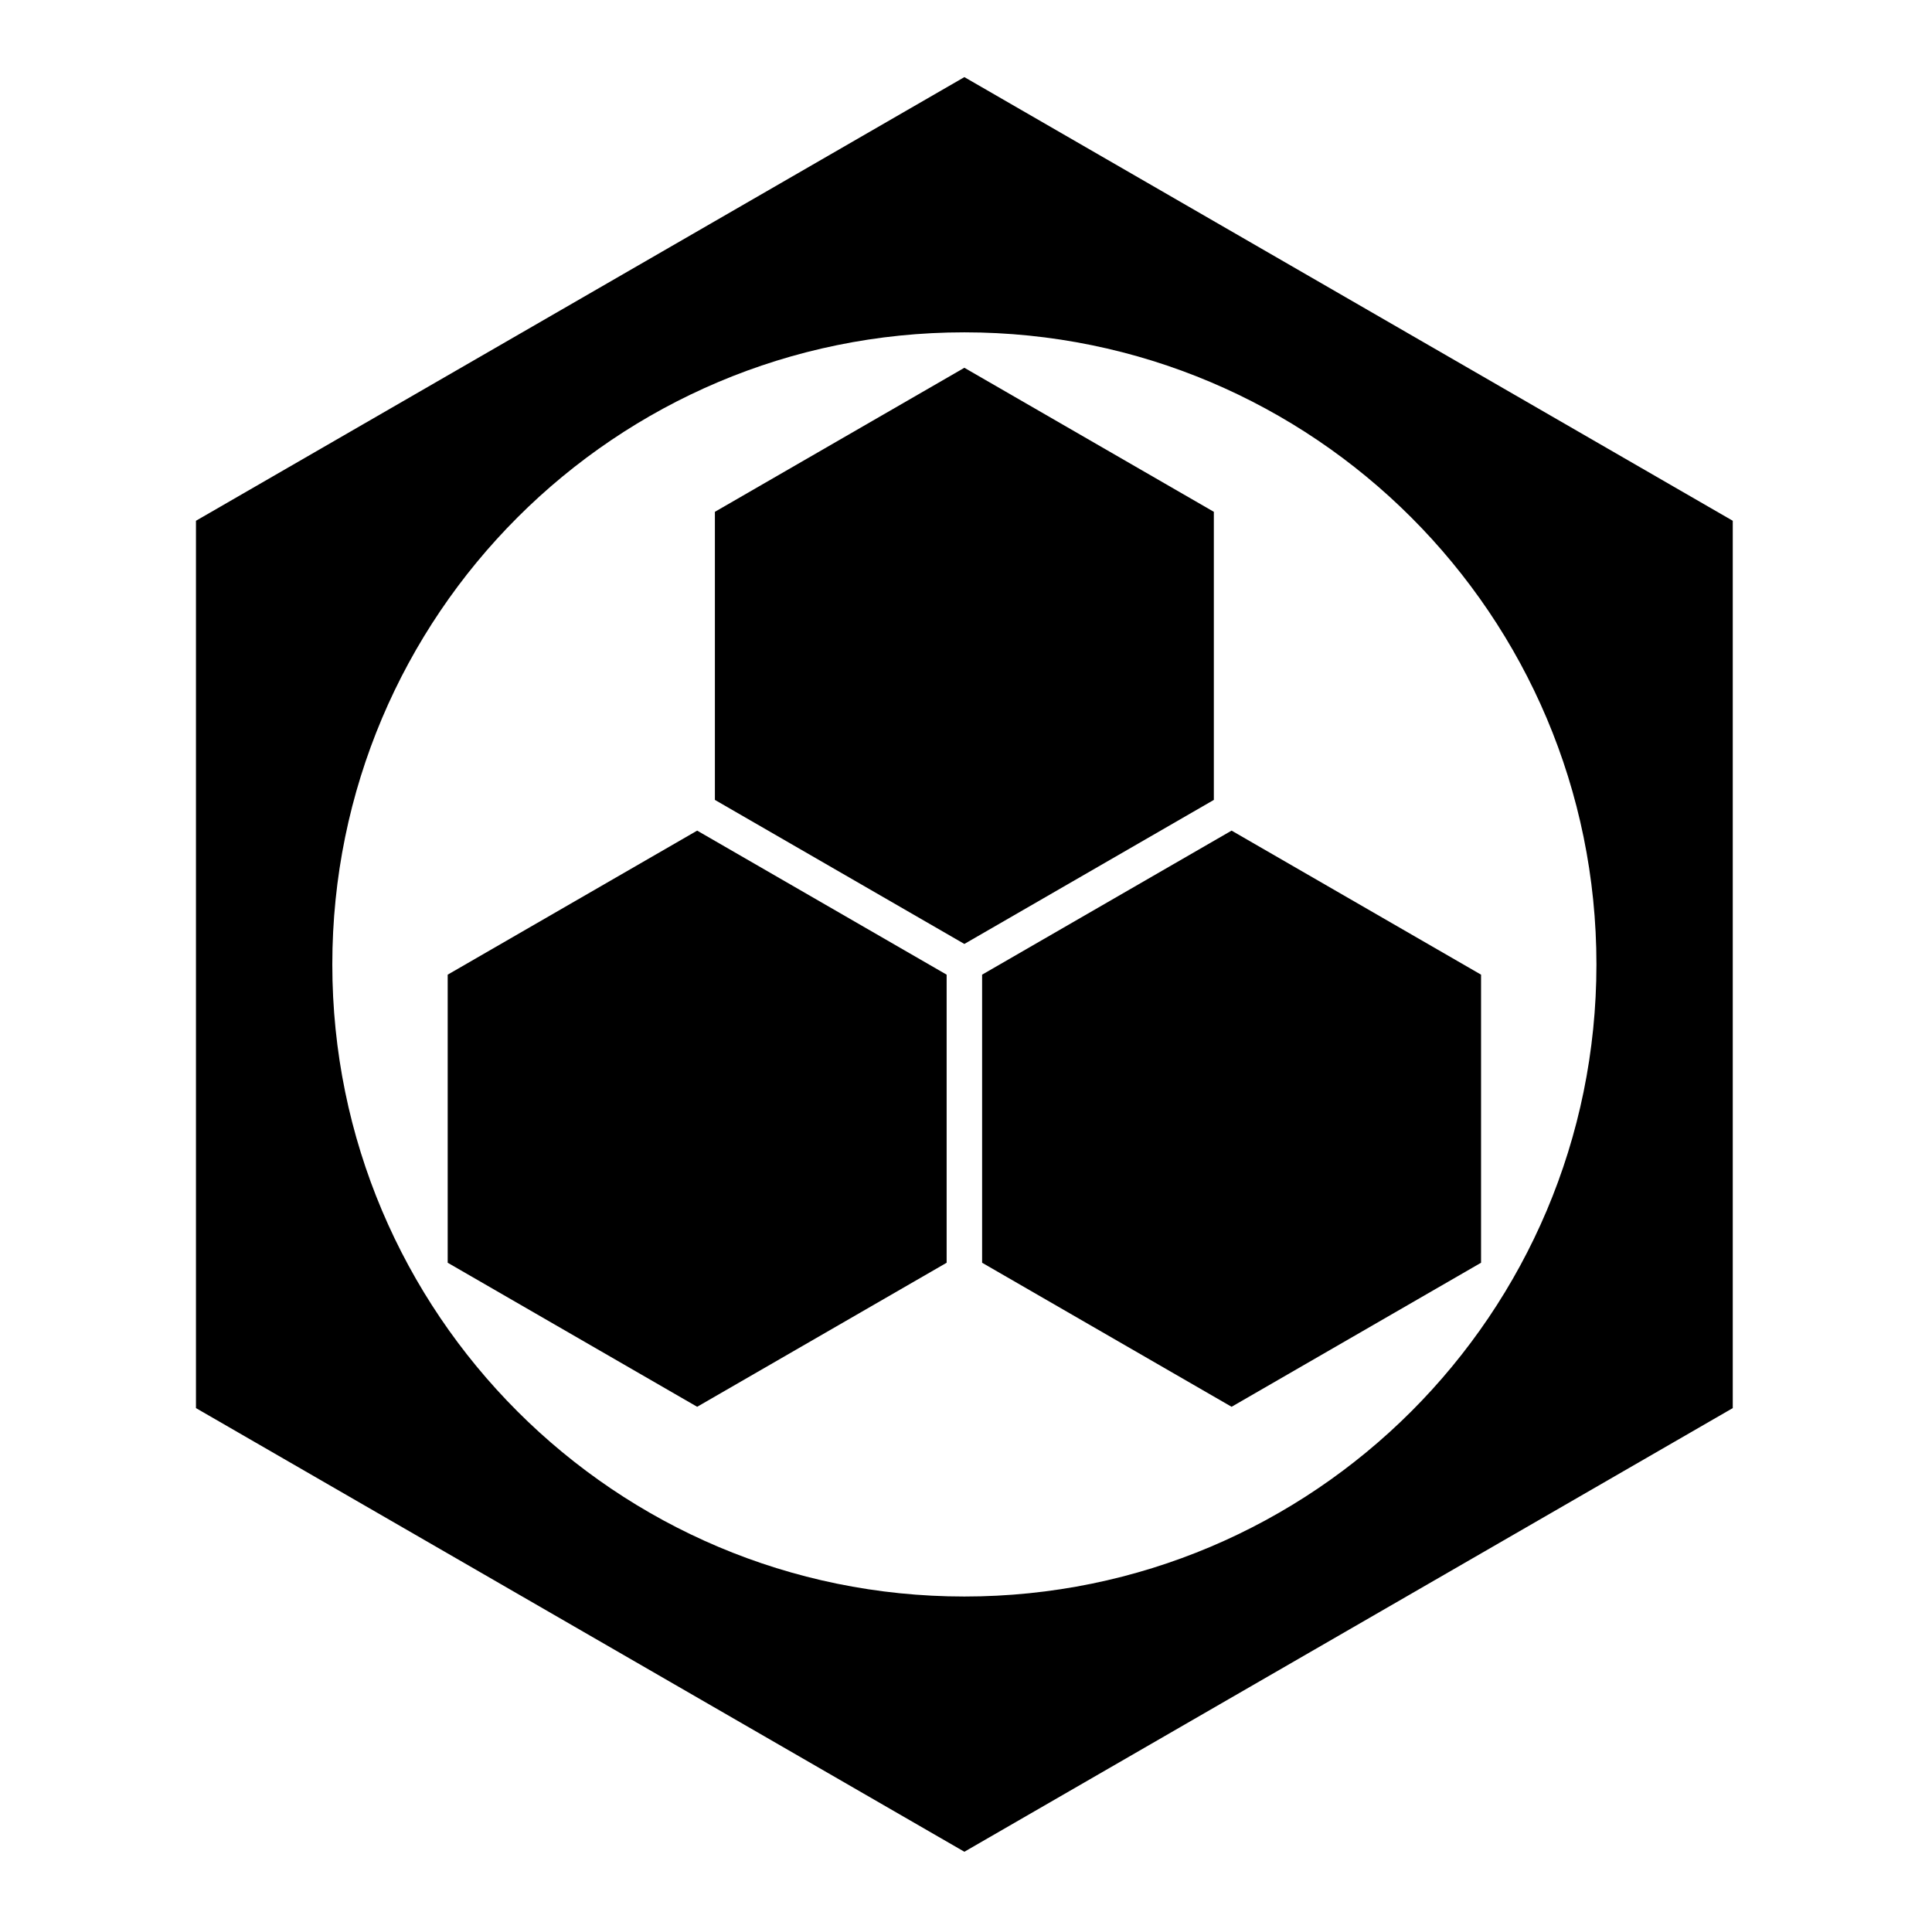 <?xml version="1.0" encoding="UTF-8" standalone="no"?>
<!-- Created with Inkscape (http://www.inkscape.org/) -->

<svg
   version="1.1"
   id="svg82016"
   width="795.035"
   height="793.701"
   viewBox="0 0 795.035 793.701"
   sodipodi:docname="Teppoukikkouni Mitsumorihinata Kikkou.svg"
   inkscape:version="1.2 (dc2aeda, 2022-05-15)"
   xmlns:inkscape="http://www.inkscape.org/namespaces/inkscape"
   xmlns:sodipodi="http://sodipodi.sourceforge.net/DTD/sodipodi-0.dtd"
   xmlns="http://www.w3.org/2000/svg"
   xmlns:svg="http://www.w3.org/2000/svg">
  <defs
     id="defs82020">
    <clipPath
       clipPathUnits="userSpaceOnUse"
       id="clipPath82552">
      <path
         d="M -561.413,585.852 H 34.863 V -9.424 H -561.413 Z"
         id="path82554"
         style="stroke-width:1" />
    </clipPath>
    <clipPath
       clipPathUnits="userSpaceOnUse"
       id="clipPath82558">
      <path
         d="M -574.546,585.852 H 21.73 V -9.424 H -574.546 Z"
         id="path82560"
         style="stroke-width:1" />
    </clipPath>
    <clipPath
       clipPathUnits="userSpaceOnUse"
       id="clipPath82564">
      <path
         d="M -557.064,585.848 H 39.212 V -9.428 H -557.064 Z"
         id="path82566"
         style="stroke-width:1" />
    </clipPath>
    <clipPath
       clipPathUnits="userSpaceOnUse"
       id="clipPath82570">
      <path
         d="M -545.417,584.573 H 50.859 V -10.703 H -545.417 Z"
         id="path82572"
         style="stroke-width:1" />
    </clipPath>
    <clipPath
       clipPathUnits="userSpaceOnUse"
       id="clipPath82576">
      <path
         d="M -572.817,586.135 H 23.459 V -9.141 H -572.817 Z"
         id="path82578"
         style="stroke-width:1" />
    </clipPath>
    <clipPath
       clipPathUnits="userSpaceOnUse"
       id="clipPath82582">
      <path
         d="M -536.698,584.573 H 59.578 V -10.703 H -536.698 Z"
         id="path82584"
         style="stroke-width:1" />
    </clipPath>
    <clipPath
       clipPathUnits="userSpaceOnUse"
       id="clipPath82588">
      <path
         d="M -528.09,575.381 H 68.186 V -19.895 H -528.09 Z"
         id="path82590"
         style="stroke-width:1" />
    </clipPath>
    <clipPath
       clipPathUnits="userSpaceOnUse"
       id="clipPath82594">
      <path
         d="M -564.573,585.848 H 31.703 V -9.428 H -564.573 Z"
         id="path82596"
         style="stroke-width:1" />
    </clipPath>
    <clipPath
       clipPathUnits="userSpaceOnUse"
       id="clipPath82600">
      <path
         d="M -542.933,584.573 H 53.343 V -10.703 H -542.933 Z"
         id="path82602"
         style="stroke-width:1" />
    </clipPath>
    <clipPath
       clipPathUnits="userSpaceOnUse"
       id="clipPath82606">
      <path
         d="M -553.898,585.848 H 42.379 V -9.428 H -553.898 Z"
         id="path82608"
         style="stroke-width:1" />
    </clipPath>
    <clipPath
       clipPathUnits="userSpaceOnUse"
       id="clipPath82612">
      <path
         d="M -540.821,585.848 H 55.455 V -9.428 H -540.821 Z"
         id="path82614"
         style="stroke-width:1" />
    </clipPath>
    <clipPath
       clipPathUnits="userSpaceOnUse"
       id="clipPath82618">
      <path
         d="M -531.192,581.588 H 65.084 V -13.688 H -531.192 Z"
         id="path82620"
         style="stroke-width:1" />
    </clipPath>
    <clipPath
       clipPathUnits="userSpaceOnUse"
       id="clipPath82624">
      <path
         d="M -567.775,585.852 H 28.501 V -9.424 H -567.775 Z"
         id="path82626"
         style="stroke-width:1" />
    </clipPath>
    <clipPath
       clipPathUnits="userSpaceOnUse"
       id="clipPath82630">
      <path
         d="M -548.983,585.852 H 47.293 V -9.424 H -548.983 Z"
         id="path82632"
         style="stroke-width:1" />
    </clipPath>
    <clipPath
       clipPathUnits="userSpaceOnUse"
       id="clipPath82636">
      <path
         d="M -576.369,585.588 H 19.907 V -9.688 H -576.369 Z"
         id="path82638"
         style="stroke-width:1" />
    </clipPath>
    <clipPath
       clipPathUnits="userSpaceOnUse"
       id="clipPath82642">
      <path
         d="M -557.495,577.85 H 38.781 V -17.426 H -557.495 Z"
         id="path82644"
         style="stroke-width:1" />
    </clipPath>
    <clipPath
       clipPathUnits="userSpaceOnUse"
       id="clipPath82648">
      <path
         d="M -568.227,575.819 H 28.049 V -19.457 H -568.227 Z"
         id="path82650"
         style="stroke-width:1" />
    </clipPath>
    <clipPath
       clipPathUnits="userSpaceOnUse"
       id="clipPath82654">
      <path
         d="M -550.264,577.325 H 46.012 V -17.951 H -550.264 Z"
         id="path82656"
         style="stroke-width:1" />
    </clipPath>
    <clipPath
       clipPathUnits="userSpaceOnUse"
       id="clipPath82661">
      <path
         d="M -556.401,578.014 H 39.875 V -17.262 H -556.401 Z"
         id="path82663"
         style="stroke-width:1" />
    </clipPath>
    <clipPath
       clipPathUnits="userSpaceOnUse"
       id="clipPath82667">
      <path
         d="M -586.545,579.503 H 9.731 V -15.773 H -586.545 Z"
         id="path82669"
         style="stroke-width:1" />
    </clipPath>
    <clipPath
       clipPathUnits="userSpaceOnUse"
       id="clipPath82673">
      <path
         d="M -584.194,578.938 H 12.082 V -16.338 H -584.194 Z"
         id="path82675"
         style="stroke-width:1" />
    </clipPath>
    <clipPath
       clipPathUnits="userSpaceOnUse"
       id="clipPath82679">
      <path
         d="M -538.222,577.948 H 58.054 V -17.328 H -538.222 Z"
         id="path82681"
         style="stroke-width:1" />
    </clipPath>
    <clipPath
       clipPathUnits="userSpaceOnUse"
       id="clipPath82685">
      <path
         d="m -297.636,492.712 h 596.276 v -595.276 h -596.276 z"
         id="path82687"
         style="stroke-width:1" />
    </clipPath>
    <clipPath
       clipPathUnits="userSpaceOnUse"
       id="clipPath82691">
      <path
         d="m -220.64,157.956 h 596.276 v -595.276 h -596.276 z"
         id="path82693"
         style="stroke-width:1" />
    </clipPath>
    <clipPath
       clipPathUnits="userSpaceOnUse"
       id="clipPath82697">
      <path
         d="m -215.167,434.159 h 596.276 v -595.276 h -596.276 z"
         id="path82699"
         style="stroke-width:1" />
    </clipPath>
    <clipPath
       clipPathUnits="userSpaceOnUse"
       id="clipPath82703">
      <path
         d="m -457.102,300.798 h 596.276 v -595.276 H -457.102 Z"
         id="path82705"
         style="stroke-width:1" />
    </clipPath>
  </defs>
  <sodipodi:namedview
     id="namedview82018"
     pagecolor="#ffffff"
     bordercolor="#000000"
     borderopacity="0.25"
     inkscape:showpageshadow="2"
     inkscape:pageopacity="0.0"
     inkscape:pagecheckerboard="0"
     inkscape:deskcolor="#d1d1d1"
     showgrid="false"
     inkscape:zoom="0.29734106"
     inkscape:cx="-215.24105"
     inkscape:cy="396.85068"
     inkscape:window-width="1419"
     inkscape:window-height="456"
     inkscape:window-x="0"
     inkscape:window-y="25"
     inkscape:window-maximized="0"
     inkscape:current-layer="svg82016">
    <inkscape:page
       x="0"
       y="0"
       id="page82022"
       width="795.035"
       height="793.701" />
  </sodipodi:namedview>
  <path
     d="M 396.848 656.949 C 253.2 656.949 136.75 540.504 136.75 396.852 C 136.75 253.207 253.2 136.754 396.848 136.754 C 540.493 136.754 656.946 253.207 656.946 396.852 C 656.946 540.504 540.493 656.949 396.848 656.949 M 396.851 31.731 L 80.642 214.289 L 80.642 579.419 L 396.851 761.975 L 713.046 579.419 L 713.046 214.289 Z"
     style="fill:#000000;fill-opacity:1;fill-rule:nonzero;stroke:none"
     id="path82136" />
  <path
     d="M 294.186 210.608 L 396.847 151.339 L 499.508 210.608 L 499.508 329.152 L 396.847 388.424 L 294.186 329.152 Z"
     style="fill:#000000;fill-opacity:1;fill-rule:nonzero;stroke:none"
     id="path82140" />
  <path
     d="M 286.889 578.878 L 184.229 519.605 L 184.228 401.064 L 286.89 341.792 L 389.551 401.064 L 389.551 519.607 Z"
     style="fill:#000000;fill-opacity:1;fill-rule:nonzero;stroke:none"
     id="path82144" />
  <path
     d="M 609.469 401.063 L 609.466 519.604 L 506.808 578.877 L 404.146 519.604 L 404.146 401.063 L 506.807 341.788 Z"
     style="fill:#000000;fill-opacity:1;fill-rule:nonzero;stroke:none"
     id="path82148" />
</svg>
